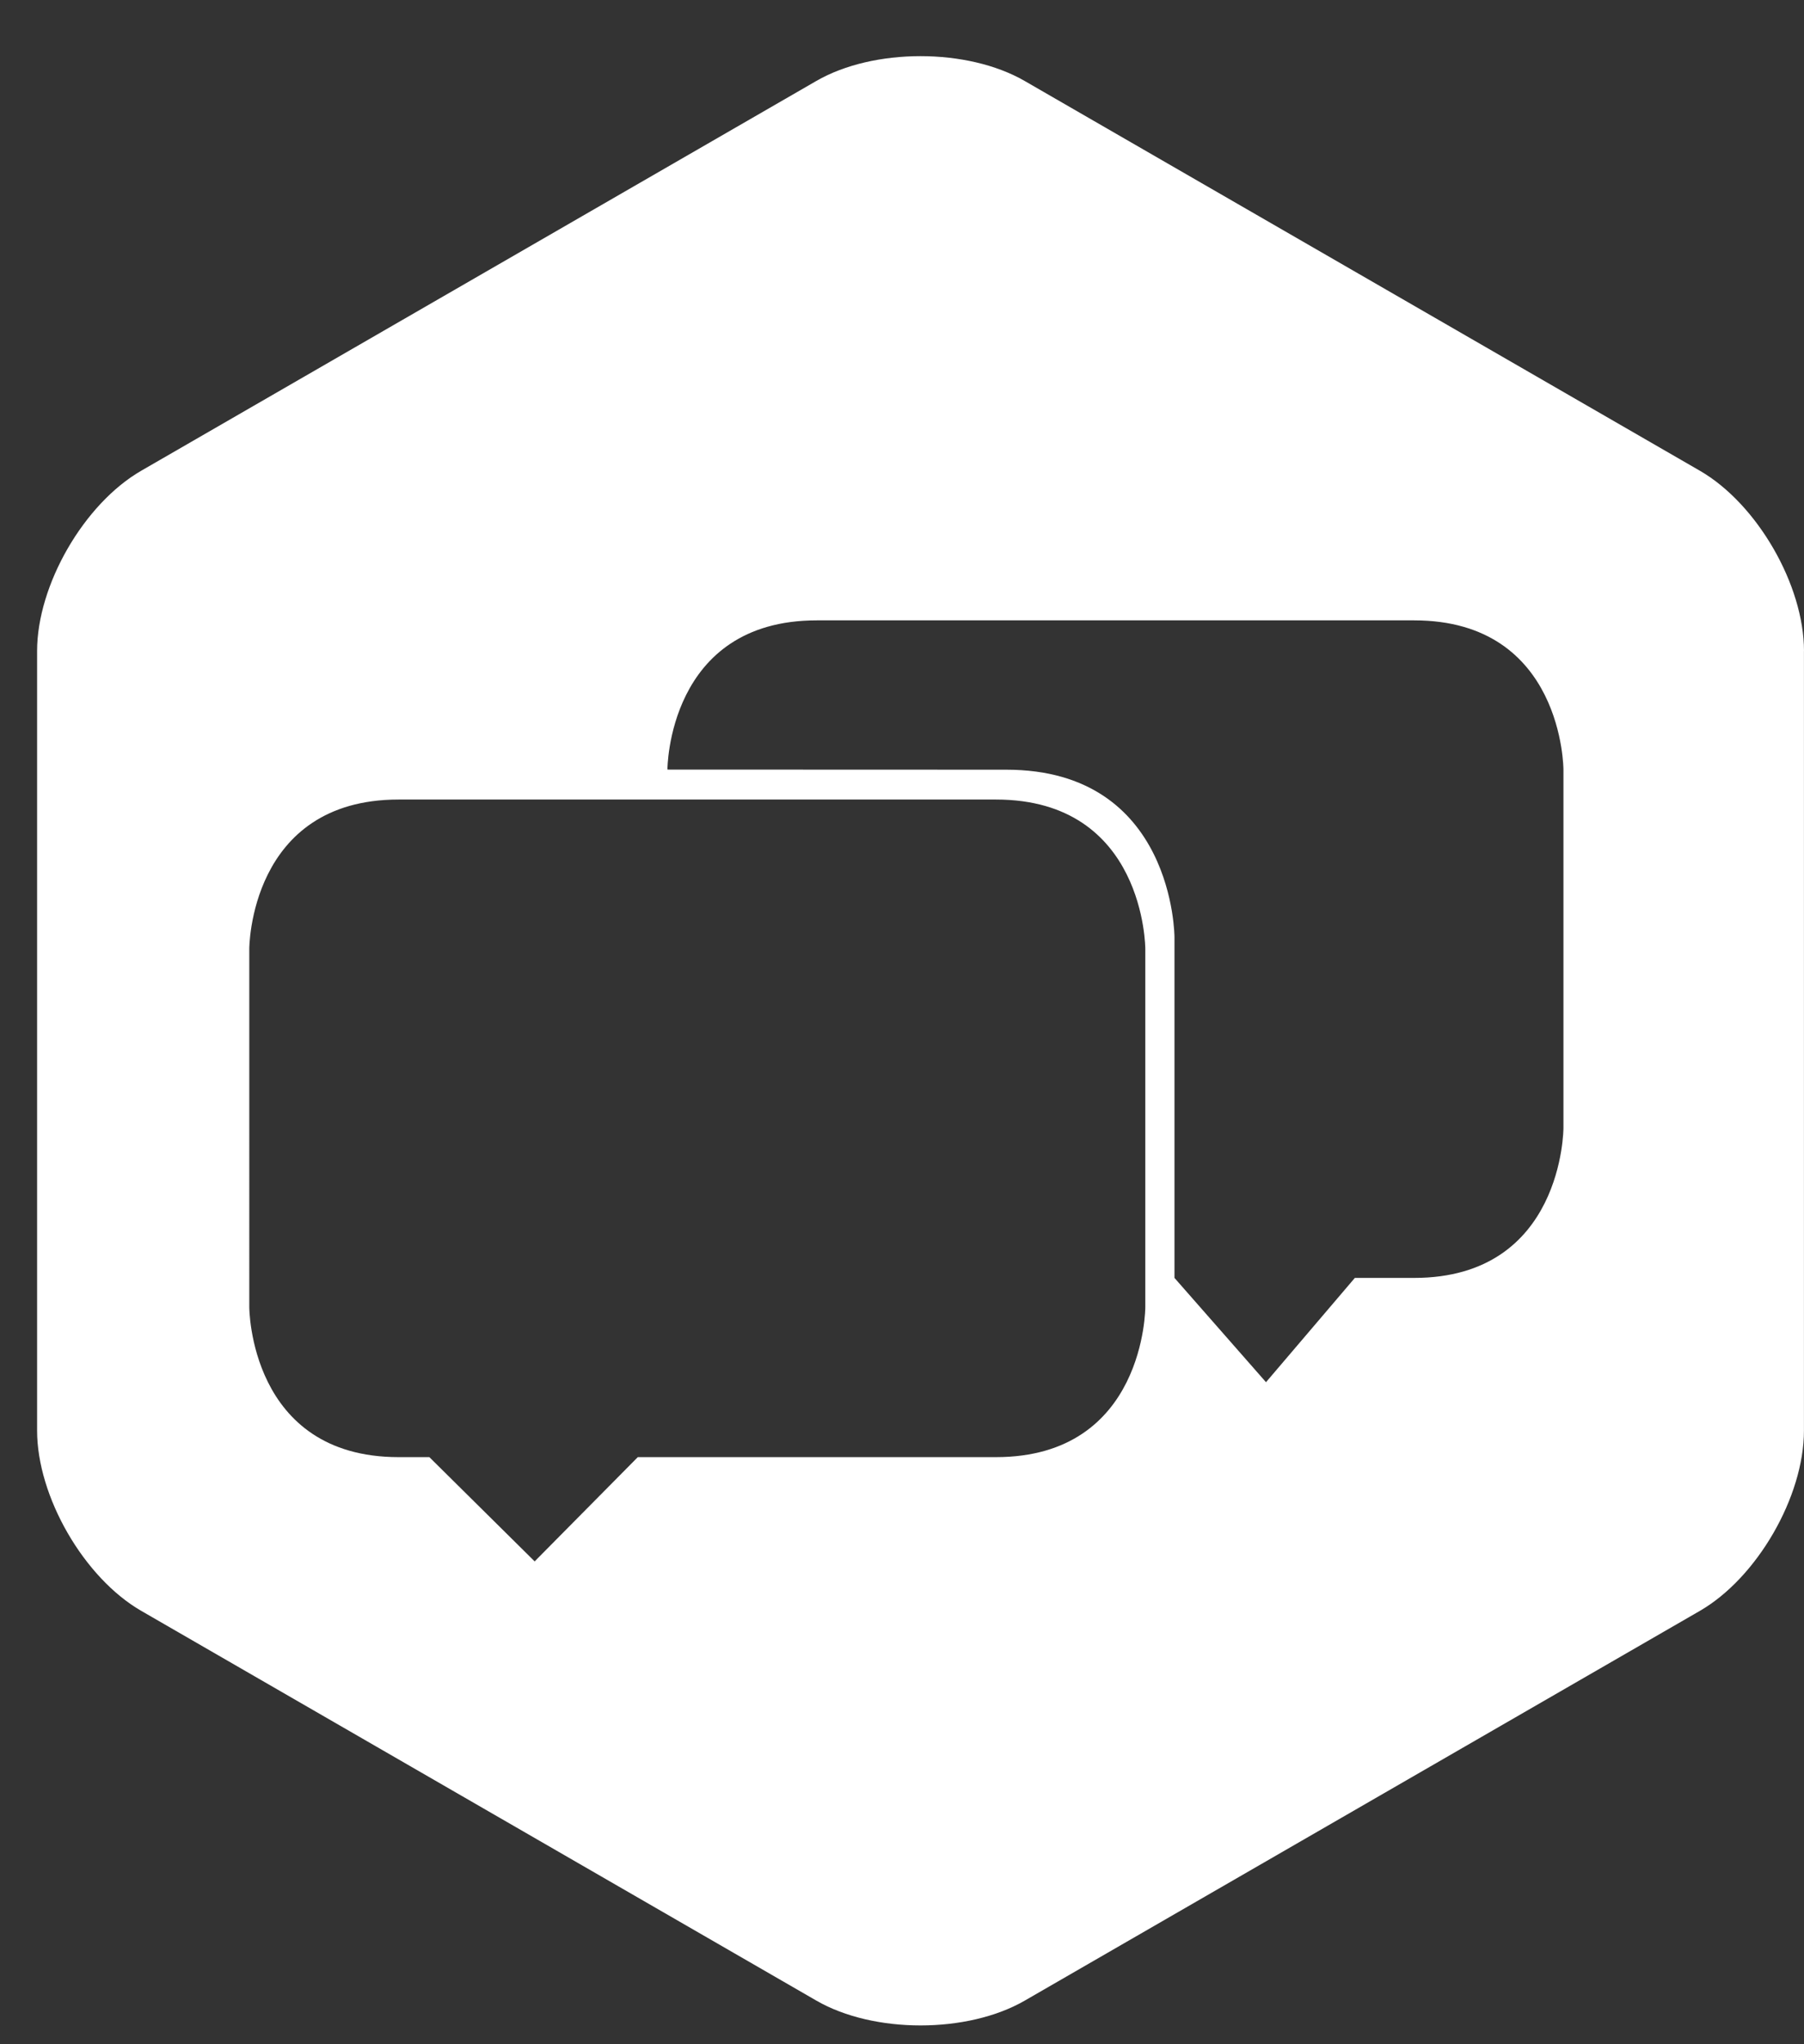 <?xml version="1.0" encoding="utf-8"?>
<!-- Generator: Adobe Illustrator 16.0.0, SVG Export Plug-In . SVG Version: 6.00 Build 0)  -->
<!DOCTYPE svg PUBLIC "-//W3C//DTD SVG 1.1//EN" "http://www.w3.org/Graphics/SVG/1.1/DTD/svg11.dtd">
<svg version="1.1" id="Layer_1" xmlns="http://www.w3.org/2000/svg" xmlns:xlink="http://www.w3.org/1999/xlink" x="0px" y="0px"
	 width="75px" height="85px" viewBox="0 0 75 85" enable-background="new 0 0 75 85" xml:space="preserve">
<rect x="0" y="0" width="75" height="85" fill="#333333" stroke="none"/>
<path fill="#FFFFFF" d="M70.67,19.573L42.599,3.366c-2.383-1.375-6.279-1.375-8.66,0L5.872,19.573c-2.381,1.375-4.33,4.75-4.33,7.5
	V59.48c0,2.75,1.949,6.125,4.33,7.5l28.07,16.207c2.381,1.375,6.277,1.375,8.66,0l28.066-16.205c2.381-1.375,4.33-4.75,4.33-7.5
	v-32.41H75C75,24.323,73.051,20.948,70.67,19.573z M47.615,54.354c0,0,0,6.234-6.209,6.234h-14.89l-4.288,4.335l-4.378-4.335h-1.278
	c-6.208,0-6.208-6.234-6.208-6.234V39.449c0,0,0-6.204,6.208-6.204h24.834c6.209,0,6.209,6.208,6.209,6.208V54.354z M64.999,46.904
	c0,0,0,6.232-6.208,6.232h-2.464l-3.694,4.336l-3.805-4.336V38.971c0,0,0-6.967-6.992-6.967l-14.088-0.005c0,0,0-6.204,6.209-6.204
	h24.834c6.208,0,6.208,6.208,6.208,6.208V46.904z"/>
</svg>
